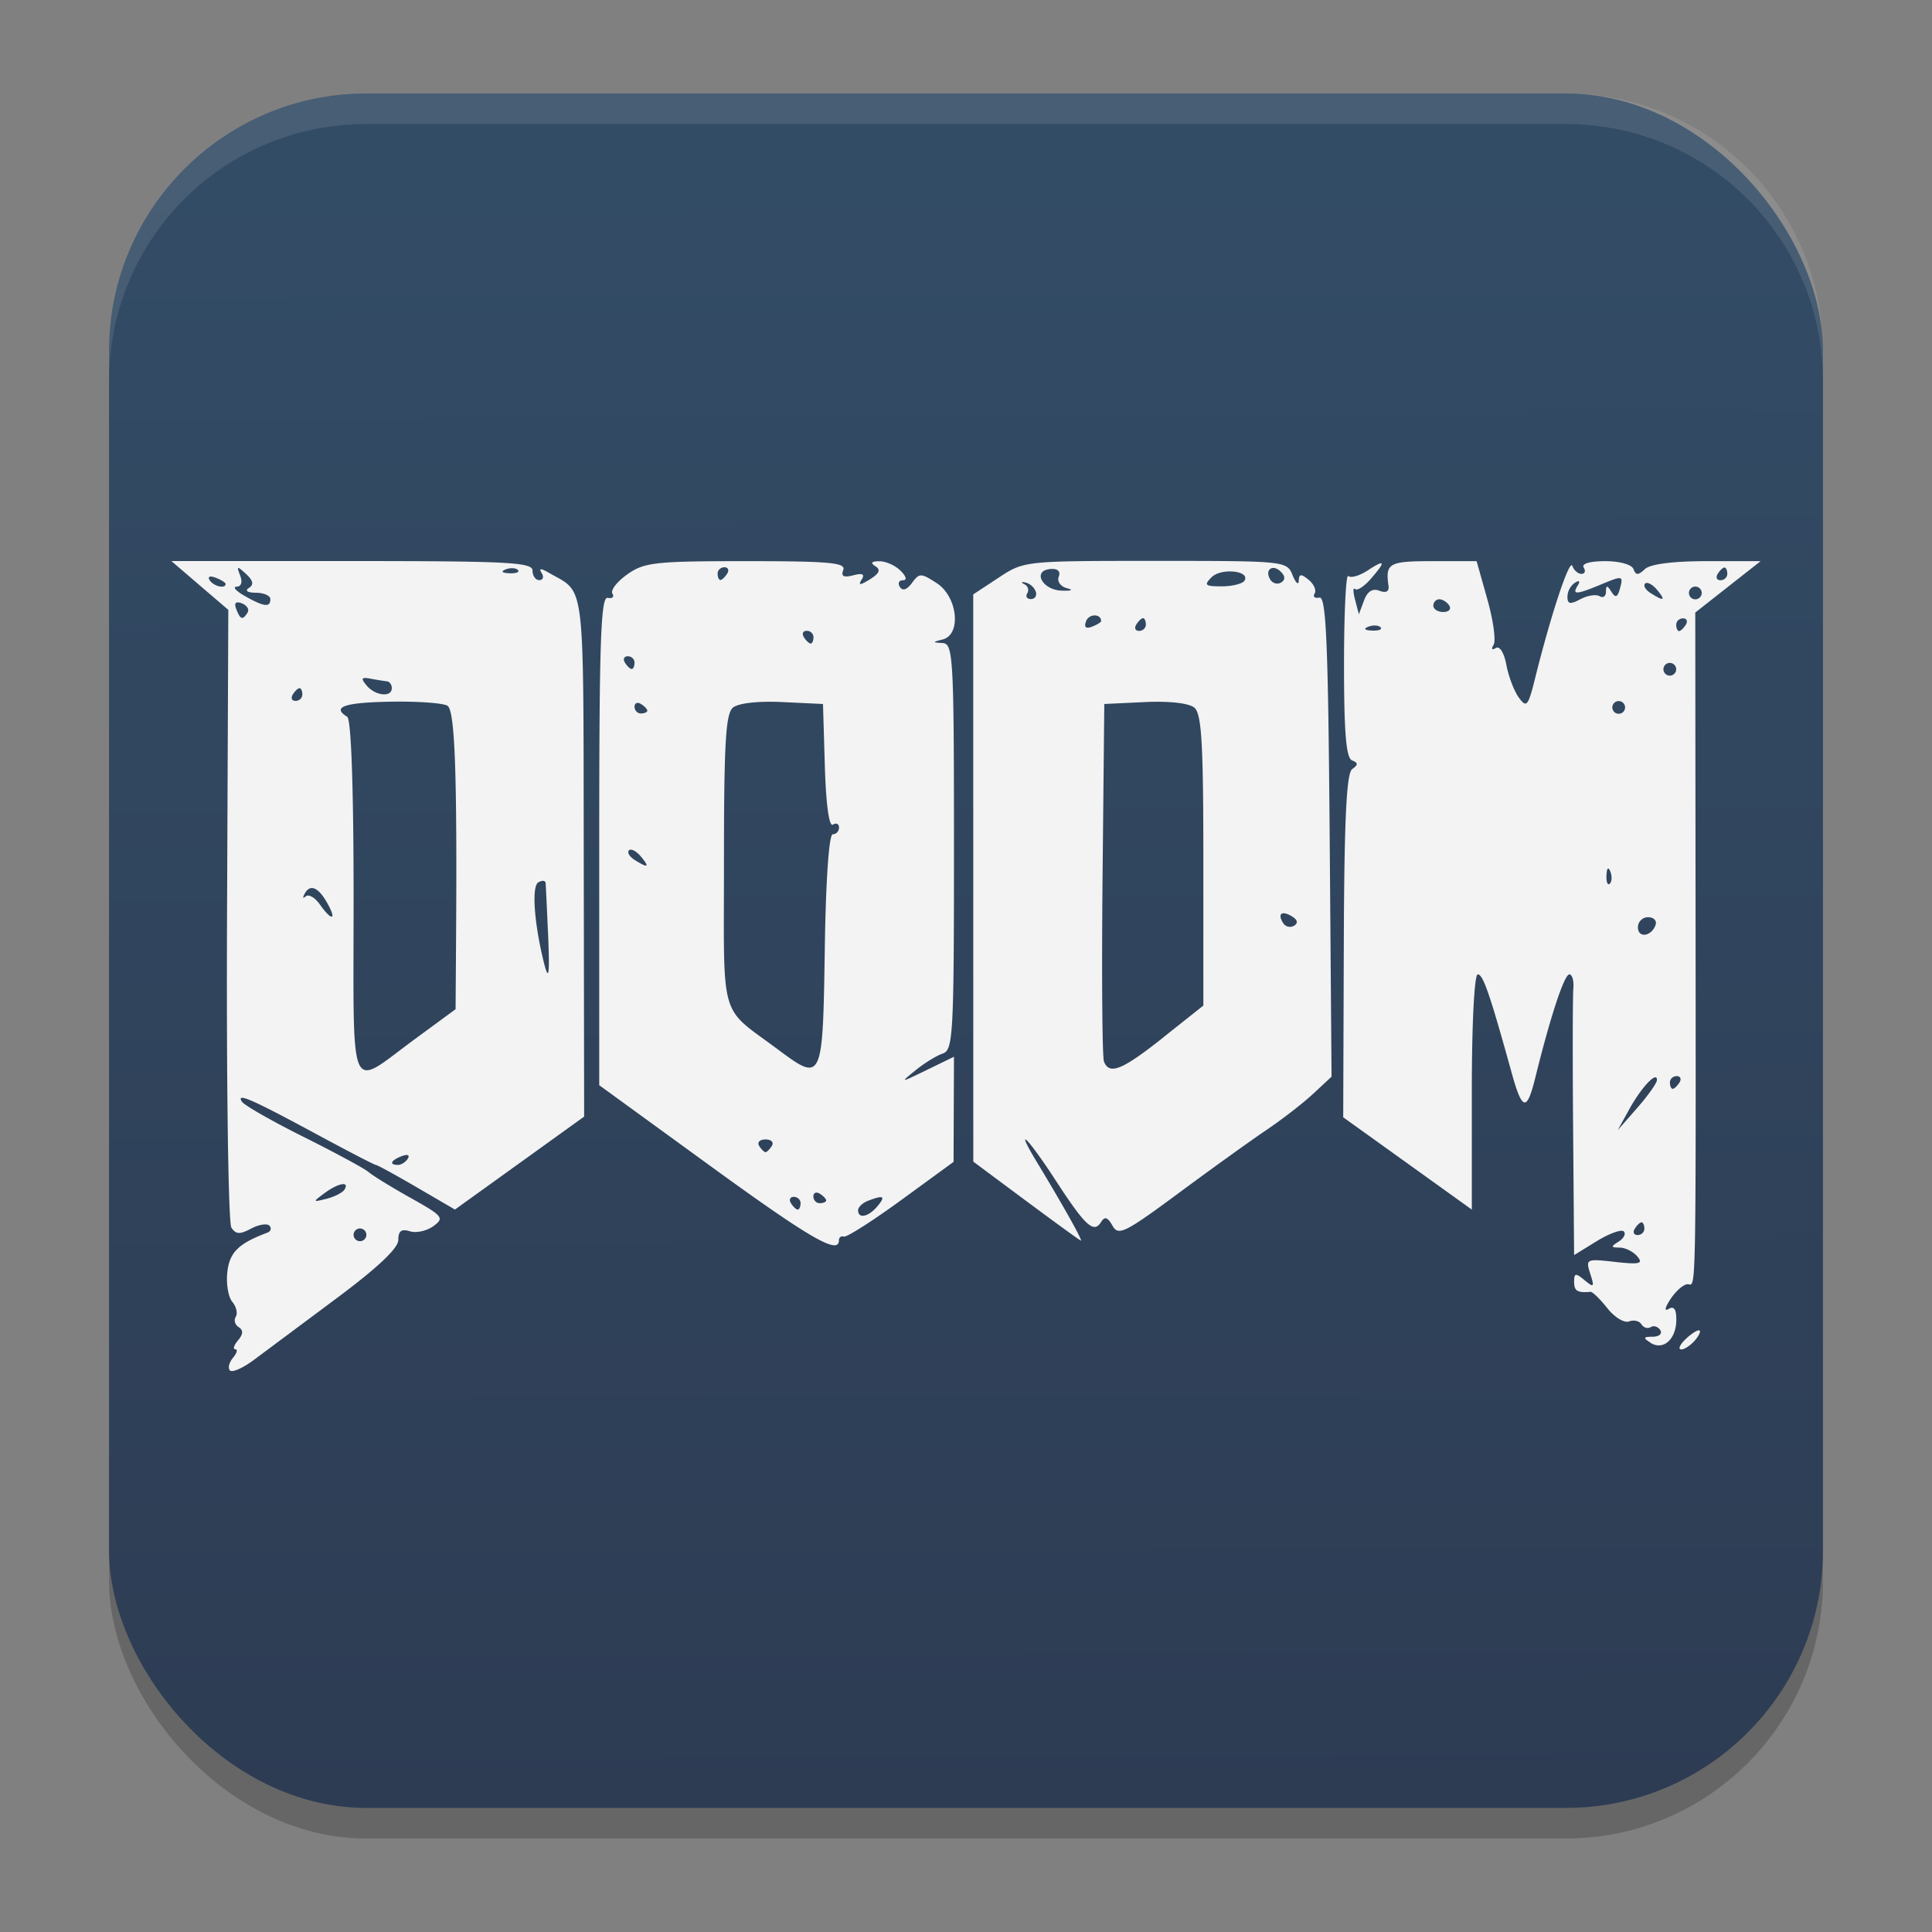 <?xml version="1.0" encoding="UTF-8" standalone="no"?>
<svg
   clip-rule="evenodd"
   fill-rule="evenodd"
   stroke-linejoin="round"
   stroke-miterlimit="2"
   viewBox="0 0 62 62"
   version="1.1"
   id="svg3"
   sodipodi:docname="doom-2016.svg"
   width="62"
   height="62"
   inkscape:version="1.4 (unknown)"
   xmlns:inkscape="http://www.inkscape.org/namespaces/inkscape"
   xmlns:sodipodi="http://sodipodi.sourceforge.net/DTD/sodipodi-0.dtd"
   xmlns:xlink="http://www.w3.org/1999/xlink"
   xmlns="http://www.w3.org/2000/svg"
   xmlns:svg="http://www.w3.org/2000/svg">
  <rect x="0" y="0" width="62" height="62" fill="#808080" stroke="none"/>
  <defs
     id="defs3">
    <linearGradient
       id="linearGradient6">
      <stop
         offset="0"
         style="stop-color:#dbdbdb;stop-opacity:0;"
         id="stop5" />
      <stop
         offset="1"
         style="stop-color:#000000;stop-opacity:1;"
         id="stop6" />
    </linearGradient>
    <linearGradient
       id="linearGradient3"
       inkscape:collect="always">
      <stop
         style="stop-color:#334c66;stop-opacity:1;"
         offset="0"
         id="stop3" />
      <stop
         style="stop-color:#2d3c53;stop-opacity:1;"
         offset="1"
         id="stop4" />
    </linearGradient>
    <filter
       id="b-3-36"
       width="1.239"
       height="1.197"
       x="-0.12"
       y="-0.098"
       color-interpolation-filters="sRGB">
      <feGaussianBlur
         stdDeviation="1.147"
         id="feGaussianBlur7-6" />
    </filter>
    <filter
       id="b-3-36-6"
       width="1.239"
       height="1.197"
       x="-0.12"
       y="-0.098"
       color-interpolation-filters="sRGB">
      <feGaussianBlur
         stdDeviation="1.147"
         id="feGaussianBlur7-6-7" />
    </filter>
    <linearGradient
       inkscape:collect="always"
       xlink:href="#linearGradient3"
       id="linearGradient4"
       x1="31.996"
       y1="5.098"
       x2="32.182"
       y2="58.018"
       gradientUnits="userSpaceOnUse" />
    <linearGradient
       id="linearGradient4306">
      <stop
         offset="0"
         style="stop-color:#000000;stop-opacity:0;"
         id="stop12" />
      <stop
         offset="1"
         style="stop-color:#000000;stop-opacity:1;"
         id="stop14" />
    </linearGradient>
    <radialGradient
       xlink:href="#linearGradient4324"
       id="radialGradient4340-3"
       cx="-12"
       cy="12"
       fx="-12"
       fy="12"
       r="4"
       gradientUnits="userSpaceOnUse"
       gradientTransform="matrix(1.235,0,0,1.235,-1.353,1.353)" />
    <linearGradient
       id="linearGradient4324">
      <stop
         style="stop-color:#eff1f1;stop-opacity:1"
         offset="0"
         id="stop7" />
      <stop
         style="stop-color:#ececec;stop-opacity:1;"
         offset="1"
         id="stop9" />
    </linearGradient>
    <linearGradient
       id="linearGradient4167">
      <stop
         style="stop-color:#ffffff;stop-opacity:0"
         offset="0"
         id="stop2-3" />
      <stop
         style="stop-color:#ffffff;stop-opacity:1"
         offset="1"
         id="stop4-6" />
    </linearGradient>
    <radialGradient
       xlink:href="#linearGradient4324"
       id="radialGradient4188-1"
       gradientUnits="userSpaceOnUse"
       cx="-12"
       cy="12"
       fx="-12"
       fy="12"
       r="4"
       gradientTransform="matrix(1.235,0,0,1.235,-16.176,16.177)" />
    <radialGradient
       xlink:href="#linearGradient4324"
       id="radialGradient4202-2"
       gradientUnits="userSpaceOnUse"
       cx="-12"
       cy="12"
       fx="-12"
       fy="12"
       r="4"
       gradientTransform="matrix(1.235,0,0,1.235,-31,31)" />
    <linearGradient
       xlink:href="#linearGradient4816"
       id="linearGradient4503-0-3"
       y1="37"
       y2="4"
       x2="0"
       gradientUnits="userSpaceOnUse"
       gradientTransform="matrix(1.05,0,0,1.05,9.25,54.8)" />
    <linearGradient
       id="linearGradient4816">
      <stop
         style="stop-color:#da4453"
         id="stop1439" />
      <stop
         offset="1"
         style="stop-color:#ff7336"
         id="stop1441" />
    </linearGradient>
    <linearGradient
       id="linearGradient4279">
      <stop
         id="stop1432" />
      <stop
         offset="1"
         style="stop-opacity:0"
         id="stop1434" />
    </linearGradient>
    <linearGradient
       id="c"
       y1="513.38"
       x1="399.99"
       y2="537.38"
       x2="424.99"
       gradientUnits="userSpaceOnUse"
       gradientTransform="translate(-464.048,-560.445)">
      <stop
         stop-color="#292c2f"
         id="stop12-3" />
      <stop
         offset="1"
         stop-opacity="0"
         id="stop14-6" />
    </linearGradient>
    <linearGradient
       id="b"
       y1="35"
       x1="42"
       y2="12"
       x2="22"
       gradientUnits="userSpaceOnUse"
       gradientTransform="translate(-75.064,-59.059)">
      <stop
         stop-color="#197cf1"
         id="stop7-7" />
      <stop
         offset="1"
         stop-color="#20bcfa"
         id="stop9-5" />
    </linearGradient>
    <linearGradient
       id="a-3"
       y1="35"
       x1="23"
       y2="13"
       x2="5"
       gradientUnits="userSpaceOnUse"
       gradientTransform="translate(-79.064,-59.059)">
      <stop
         stop-color="#c61423"
         id="stop2-5" />
      <stop
         offset="1"
         stop-color="#dc2b41"
         id="stop4-62" />
    </linearGradient>
  </defs>
  <sodipodi:namedview
     id="namedview3"
     pagecolor="#ffffff"
     bordercolor="#000000"
     borderopacity="0.25"
     inkscape:showpageshadow="2"
     inkscape:pageopacity="0.0"
     inkscape:pagecheckerboard="0"
     inkscape:deskcolor="#d1d1d1"
     inkscape:zoom="7.7916669"
     inkscape:cx="20.470588"
     inkscape:cy="30.609625"
     inkscape:window-width="1920"
     inkscape:window-height="996"
     inkscape:window-x="0"
     inkscape:window-y="0"
     inkscape:window-maximized="1"
     inkscape:current-layer="svg3" />
  <linearGradient
     id="a"
     x2="1"
     gradientTransform="matrix(0,-43.532,43.532,0,1192.407,51.589)"
     gradientUnits="userSpaceOnUse">
    <stop
       stop-color="#161616"
       offset="0"
       id="stop1" />
    <stop
       stop-color="#343434"
       offset="1"
       id="stop2" />
  </linearGradient>
  <g
     id="g3"
     transform="translate(3.488,-1.843)" />
  <rect
     style="opacity:0.2;stroke-width:0.982"
     width="55"
     height="55.018"
     x="3.5"
     y="3.982"
     rx="8.25"
     ry="8.253"
     id="rect1-3" />
  <rect
     style="fill:url(#linearGradient4);stroke-width:0.982"
     width="55"
     height="55.018"
     x="3.5"
     y="3"
     rx="8.25"
     ry="8.253"
     id="rect2-5" />
  <path
     style="opacity:0.1;fill:#ffffff;stroke-width:0.982"
     d="M 11.748,3 C 7.178,3 3.5,6.679 3.5,11.251 v 0.982 c 0,-4.572 3.678,-8.251 8.248,-8.251 h 38.503 c 4.571,0 8.248,3.679 8.248,8.251 V 11.251 C 58.5,6.679 54.822,3 50.252,3 Z"
     id="path4-6" />
  <path
     d="m 7.381,43.981 c -0.073,-0.073 -0.031,-0.256 0.095,-0.407 0.126,-0.15 0.16,-0.274 0.075,-0.274 -0.084,0 -0.044,-0.129 0.088,-0.287 0.167,-0.2 0.173,-0.328 0.022,-0.423 -0.12,-0.074 -0.163,-0.224 -0.095,-0.333 0.068,-0.109 0.018,-0.325 -0.112,-0.481 -0.13,-0.156 -0.201,-0.588 -0.158,-0.96 0.072,-0.628 0.361,-0.913 1.282,-1.258 0.113,-0.043 0.144,-0.144 0.069,-0.224 -0.075,-0.081 -0.34,-0.038 -0.591,0.094 -0.361,0.193 -0.49,0.185 -0.631,-0.034 C 7.326,39.243 7.264,34.72 7.286,29.345 L 7.327,19.571 6.414,18.789 5.5,18.005 h 5.795 c 5.013,0 5.794,0.041 5.794,0.305 0,0.169 0.098,0.307 0.217,0.307 0.12,0 0.155,-0.102 0.078,-0.225 -0.101,-0.162 -0.034,-0.164 0.244,-0.003 1.165,0.671 1.091,0.057 1.105,9.11 l 0.013,8.334 -2.073,1.492 -2.073,1.491 -1.229,-0.716 c -0.675,-0.394 -1.265,-0.716 -1.309,-0.716 -0.044,0 -0.901,-0.444 -1.904,-0.986 -2.089,-1.129 -2.583,-1.344 -2.397,-1.046 0.071,0.114 0.963,0.624 1.983,1.133 1.02,0.509 1.959,1.017 2.086,1.129 0.129,0.113 0.735,0.485 1.349,0.829 1.038,0.582 1.089,0.643 0.728,0.906 -0.212,0.154 -0.553,0.229 -0.756,0.164 -0.27,-0.085 -0.369,-0.01 -0.369,0.28 q -9.99e-4,0.398 -2,1.885 l -2.633,1.962 c -0.347,0.26 -0.693,0.414 -0.767,0.34 m 4.375,-4.353 a 0.206,0.205 0 0 0 -0.205,-0.204 0.206,0.205 0 0 0 -0.205,0.204 0.206,0.205 0 0 0 0.205,0.204 0.206,0.205 0 0 0 0.205,-0.204 m -0.702,-1.452 c 0.173,-0.28 -0.202,-0.211 -0.643,0.116 -0.384,0.285 -0.382,0.292 0.067,0.179 0.256,-0.064 0.516,-0.197 0.576,-0.295 m 2.033,-0.994 c 0.072,-0.115 -0.01,-0.15 -0.193,-0.08 -0.355,0.135 -0.42,0.282 -0.125,0.282 0.106,0 0.25,-0.091 0.318,-0.202 m 0.209,-3.823 1.323,-0.972 0.014,-2.041 c 0.039,-5.492 -0.033,-7.54 -0.273,-7.696 -0.135,-0.087 -0.961,-0.147 -1.835,-0.131 -1.473,0.026 -1.892,0.171 -1.385,0.484 0.129,0.079 0.206,2.253 0.206,5.848 0,6.522 -0.191,6.083 1.949,4.509 m 4.288,-3.472 a 189.722,188.71 0 0 0 -0.073,-1.543 c -0.007,-0.09 -0.113,-0.103 -0.237,-0.027 -0.211,0.129 -0.14,1.24 0.159,2.487 0.18,0.751 0.215,0.536 0.152,-0.918 M 10.531,29.032 c -0.293,-0.544 -0.565,-0.68 -0.742,-0.372 -0.083,0.143 -0.075,0.19 0.018,0.107 0.093,-0.083 0.297,0.031 0.455,0.255 0.367,0.521 0.549,0.528 0.269,0.01 M 9.703,22.288 c 0,-0.113 -0.041,-0.204 -0.091,-0.204 -0.05,0 -0.147,0.092 -0.217,0.205 -0.07,0.112 -0.03,0.203 0.09,0.203 0.12,0 0.217,-0.092 0.217,-0.204 m 2.872,-0.204 c 0,-0.112 -0.07,-0.21 -0.155,-0.219 a 9.28,9.23 0 0 1 -0.524,-0.085 c -0.299,-0.056 -0.324,-0.014 -0.129,0.219 0.278,0.332 0.807,0.389 0.807,0.085 M 7.945,19.657 C 8.007,19.557 7.925,19.425 7.762,19.362 Q 7.466,19.249 7.581,19.545 c 0.132,0.343 0.206,0.366 0.364,0.113 m 0.732,-0.429 c 0,-0.113 -0.208,-0.205 -0.462,-0.207 -0.273,-0.002 -0.366,-0.065 -0.228,-0.154 0.166,-0.106 0.14,-0.236 -0.091,-0.449 -0.287,-0.265 -0.309,-0.259 -0.189,0.051 0.082,0.212 0.036,0.354 -0.114,0.358 -0.138,0.004 -0.02,0.138 0.263,0.298 0.614,0.349 0.82,0.375 0.82,0.103 m -1.436,-0.488 c 0,-0.044 -0.144,-0.135 -0.319,-0.202 -0.183,-0.07 -0.265,-0.036 -0.193,0.08 0.121,0.195 0.511,0.287 0.511,0.122 m 9.379,-0.451 c -0.068,-0.068 -0.245,-0.075 -0.393,-0.016 -0.164,0.066 -0.115,0.113 0.124,0.123 0.217,0.009 0.337,-0.039 0.269,-0.107 m 36.351,24.799 c -0.25,-0.157 -0.237,-0.19 0.07,-0.192 0.204,-0.002 0.313,-0.096 0.242,-0.211 -0.071,-0.113 -0.208,-0.158 -0.305,-0.098 -0.098,0.06 -0.233,0.021 -0.3,-0.089 -0.068,-0.11 -0.247,-0.151 -0.4,-0.092 -0.152,0.057 -0.466,-0.135 -0.698,-0.429 -0.232,-0.292 -0.474,-0.528 -0.537,-0.522 -0.42,0.038 -0.526,-0.028 -0.526,-0.321 0,-0.283 0.047,-0.291 0.337,-0.051 0.301,0.248 0.32,0.226 0.181,-0.209 -0.151,-0.474 -0.131,-0.483 0.796,-0.379 0.792,0.088 0.911,0.059 0.716,-0.174 -0.129,-0.156 -0.386,-0.284 -0.569,-0.285 -0.285,-0.003 -0.289,-0.031 -0.031,-0.193 0.165,-0.105 0.239,-0.251 0.164,-0.326 -0.075,-0.075 -0.465,0.065 -0.866,0.311 l -0.728,0.448 -0.032,-4.046 c -0.018,-2.226 -0.014,-4.252 0.007,-4.504 0.022,-0.252 -0.035,-0.458 -0.128,-0.458 -0.163,0 -0.61,1.356 -1.096,3.328 -0.268,1.084 -0.418,1.051 -0.754,-0.166 -0.704,-2.543 -0.918,-3.162 -1.089,-3.162 -0.11,0 -0.191,1.586 -0.191,3.774 v 3.774 l -2.064,-1.482 -2.063,-1.48 0.019,-5.498 c 0.014,-4.075 0.085,-5.544 0.27,-5.676 0.196,-0.138 0.194,-0.199 -0.007,-0.28 -0.188,-0.076 -0.256,-0.889 -0.256,-3.079 0,-1.636 0.062,-2.913 0.137,-2.838 0.075,0.075 0.353,-0.003 0.616,-0.174 0.577,-0.376 0.602,-0.304 0.098,0.275 -0.209,0.239 -0.433,0.382 -0.499,0.317 -0.065,-0.066 -0.064,0.09 0.003,0.346 l 0.122,0.465 0.165,-0.441 q 0.162,-0.443 0.495,-0.314 c 0.212,0.081 0.316,0.026 0.291,-0.157 -0.103,-0.73 0.008,-0.793 1.417,-0.793 h 1.41 l 0.345,1.226 c 0.19,0.675 0.28,1.331 0.2,1.459 -0.084,0.136 -0.055,0.178 0.069,0.103 0.126,-0.077 0.268,0.149 0.342,0.545 0.07,0.372 0.251,0.844 0.401,1.048 0.246,0.336 0.297,0.277 0.521,-0.627 0.507,-2.039 1.107,-3.848 1.195,-3.6 0.05,0.139 0.18,0.254 0.291,0.254 0.11,0 0.143,-0.092 0.073,-0.204 -0.076,-0.123 0.197,-0.204 0.689,-0.204 0.465,0 0.856,0.11 0.909,0.255 0.075,0.204 0.148,0.204 0.366,0 0.172,-0.162 0.897,-0.255 1.992,-0.255 H 56.5 l -1.049,0.825 -1.048,0.824 0.008,8.204 c 0.014,13.608 0.018,13.409 -0.222,13.353 -0.122,-0.028 -0.375,0.174 -0.564,0.451 -0.188,0.275 -0.227,0.431 -0.086,0.345 0.177,-0.109 0.256,-0.004 0.256,0.34 0,0.626 -0.418,1 -0.827,0.743 m -0.198,-3.663 c 0,-0.113 -0.041,-0.204 -0.091,-0.204 -0.05,0 -0.147,0.092 -0.217,0.205 -0.07,0.111 -0.03,0.203 0.09,0.203 0.12,0 0.217,-0.092 0.217,-0.204 m 0.404,-4.768 c 0.01,-0.307 -0.491,0.218 -0.883,0.927 l -0.375,0.679 0.626,-0.714 c 0.344,-0.393 0.629,-0.795 0.632,-0.892 m 0.724,0.076 c 0.069,-0.113 0.029,-0.204 -0.091,-0.204 -0.12,0 -0.217,0.092 -0.217,0.205 0,0.111 0.04,0.203 0.09,0.203 0.05,0 0.147,-0.092 0.217,-0.204 m -0.765,-5.061 c 0.044,-0.133 -0.065,-0.243 -0.243,-0.243 a 0.326,0.324 0 0 0 -0.325,0.323 c 0,0.361 0.441,0.297 0.568,-0.08 m -1.454,-1.709 c -0.065,-0.164 -0.113,-0.115 -0.124,0.123 -0.009,0.215 0.039,0.335 0.107,0.267 0.069,-0.067 0.076,-0.243 0.016,-0.39 m 0.475,-5.266 a 0.206,0.205 0 0 0 -0.205,-0.204 0.206,0.205 0 0 0 -0.205,0.205 0.206,0.205 0 0 0 0.206,0.203 0.206,0.205 0 0 0 0.204,-0.204 m 1.64,-1.224 a 0.206,0.205 0 0 0 -0.205,-0.205 0.206,0.205 0 0 0 -0.205,0.205 0.206,0.205 0 0 0 0.206,0.204 0.206,0.205 0 0 0 0.204,-0.205 m -9.49,-1.348 c -0.068,-0.068 -0.244,-0.075 -0.392,-0.016 -0.165,0.066 -0.115,0.113 0.124,0.123 0.215,0.01 0.336,-0.039 0.268,-0.107 m 9.799,-0.081 c 0.069,-0.113 0.029,-0.204 -0.091,-0.204 -0.12,0 -0.217,0.092 -0.217,0.205 0,0.112 0.04,0.203 0.09,0.203 0.05,0 0.147,-0.092 0.217,-0.204 m -7.589,-0.611 c -0.07,-0.113 -0.213,-0.205 -0.32,-0.205 -0.106,0 -0.193,0.092 -0.193,0.205 0,0.112 0.144,0.203 0.32,0.203 0.175,0 0.262,-0.092 0.193,-0.203 m 4.823,-0.304 c 0.111,0.068 0.203,0.003 0.204,-0.144 0.003,-0.216 0.036,-0.215 0.177,0.005 0.133,0.208 0.198,0.177 0.279,-0.133 0.101,-0.384 0.071,-0.39 -0.581,-0.119 -0.834,0.348 -0.972,0.356 -0.783,0.05 0.091,-0.146 0.057,-0.181 -0.091,-0.09 a 0.577,0.574 0 0 0 -0.237,0.447 c 0,0.239 0.087,0.255 0.416,0.08 0.227,-0.121 0.505,-0.164 0.615,-0.096 m 1.838,-0.212 c -0.143,-0.17 -0.313,-0.257 -0.378,-0.193 -0.065,0.066 0.016,0.204 0.183,0.308 0.434,0.274 0.491,0.24 0.196,-0.115 m 1.439,0.108 a 0.206,0.205 0 0 0 -0.205,-0.205 0.206,0.205 0 0 0 -0.205,0.205 0.206,0.205 0 0 0 0.205,0.204 0.206,0.205 0 0 0 0.205,-0.205 m 0.821,-0.612 c 0,-0.113 -0.041,-0.204 -0.091,-0.204 -0.05,0 -0.147,0.092 -0.217,0.204 -0.07,0.113 -0.03,0.204 0.09,0.204 0.12,0 0.217,-0.092 0.217,-0.204 m -1.363,24.584 c 0.169,-0.169 0.371,-0.308 0.451,-0.308 0.078,0 0.027,0.138 -0.113,0.308 -0.14,0.167 -0.343,0.305 -0.45,0.305 -0.107,0 -0.057,-0.137 0.113,-0.306 m -31.297,-5.6 -3.541,-2.574 v -7.847 c 0,-6.406 0.051,-7.839 0.272,-7.792 0.15,0.031 0.217,-0.031 0.152,-0.137 -0.067,-0.107 0.148,-0.385 0.477,-0.617 0.544,-0.386 0.887,-0.424 3.819,-0.424 2.661,0 3.202,0.049 3.111,0.283 -0.078,0.203 0.01,0.251 0.318,0.172 0.304,-0.079 0.382,-0.039 0.271,0.139 -0.118,0.189 -0.052,0.186 0.268,-0.011 0.303,-0.189 0.353,-0.308 0.175,-0.42 q -0.255,-0.158 0.125,-0.16 c 0.206,-9.98e-4 0.512,0.134 0.681,0.304 0.186,0.183 0.215,0.306 0.076,0.306 -0.127,0 -0.171,0.097 -0.097,0.215 0.086,0.138 0.227,0.092 0.388,-0.128 0.237,-0.324 0.289,-0.323 0.801,0.01 0.664,0.434 0.791,1.645 0.188,1.802 -0.342,0.089 -0.342,0.094 0,0.117 0.334,0.022 0.359,0.479 0.359,6.538 0,6.022 -0.027,6.523 -0.359,6.634 -0.198,0.066 -0.59,0.307 -0.871,0.535 -0.508,0.412 -0.505,0.412 0.359,-0.008 l 0.871,-0.424 -0.007,1.687 -0.006,1.687 -1.679,1.225 c -0.924,0.673 -1.752,1.201 -1.839,1.173 -0.089,-0.029 -0.161,0.026 -0.161,0.119 0,0.477 -0.92,-0.055 -4.15,-2.403 m 5.382,1.315 c 0.276,-0.332 0.21,-0.373 -0.292,-0.183 -0.178,0.069 -0.325,0.205 -0.325,0.307 0,0.282 0.333,0.215 0.616,-0.124 m -2.462,-0.103 c 0,-0.112 -0.098,-0.203 -0.217,-0.203 -0.12,0 -0.161,0.091 -0.091,0.203 0.069,0.113 0.167,0.205 0.217,0.205 0.051,0 0.091,-0.092 0.091,-0.205 m 0.821,-0.089 c 0,-0.05 -0.093,-0.147 -0.206,-0.216 -0.112,-0.07 -0.204,-0.029 -0.204,0.09 0,0.119 0.093,0.215 0.205,0.215 0.112,0 0.205,-0.041 0.205,-0.089 M 24.771,36.77 c 0.07,-0.113 -0.023,-0.204 -0.205,-0.204 -0.183,0 -0.274,0.092 -0.205,0.205 0.07,0.112 0.162,0.203 0.206,0.203 0.041,0 0.134,-0.092 0.204,-0.204 m 1.697,-6.276 c 0.033,-2.249 0.134,-3.721 0.256,-3.721 0.11,0 0.201,-0.096 0.201,-0.215 0,-0.119 -0.09,-0.162 -0.198,-0.094 -0.121,0.074 -0.221,-0.662 -0.257,-1.876 l -0.059,-1.996 -1.299,-0.062 c -0.782,-0.037 -1.416,0.034 -1.59,0.178 -0.234,0.193 -0.289,1.134 -0.289,4.907 0,5.255 -0.178,4.637 1.743,6.072 1.411,1.052 1.428,1.013 1.492,-3.194 m -5.906,-3.011 c -0.142,-0.171 -0.312,-0.258 -0.377,-0.193 -0.066,0.065 0.016,0.203 0.183,0.308 0.434,0.273 0.491,0.24 0.196,-0.115 m 0.209,-4.676 c 0,-0.049 -0.093,-0.147 -0.205,-0.215 -0.113,-0.07 -0.205,-0.029 -0.205,0.089 0,0.119 0.093,0.216 0.206,0.216 0.112,0 0.204,-0.041 0.204,-0.09 m -0.41,-1.541 c 0,-0.113 -0.097,-0.205 -0.217,-0.205 -0.12,0 -0.161,0.092 -0.091,0.205 0.07,0.113 0.167,0.204 0.217,0.204 0.051,0 0.091,-0.092 0.091,-0.205 m 5.743,-0.816 a 0.211,0.21 0 0 0 -0.217,-0.204 c -0.121,0 -0.161,0.092 -0.091,0.205 0.069,0.111 0.167,0.203 0.217,0.203 0.05,0 0.091,-0.092 0.091,-0.204 m -2.769,-2.04 c 0.069,-0.113 0.029,-0.204 -0.091,-0.204 -0.12,0 -0.217,0.092 -0.217,0.204 0,0.112 0.04,0.204 0.09,0.204 0.05,0 0.147,-0.092 0.217,-0.204 m 9.589,20.128 -1.691,-1.258 -9.99e-4,-9.101 -10e-4,-9.102 0.816,-0.537 C 32.862,18.001 32.869,18 37.079,18 c 4.18,0 4.217,0.004 4.401,0.459 0.103,0.252 0.192,0.332 0.199,0.178 0.01,-0.225 0.072,-0.23 0.319,-0.028 0.167,0.138 0.253,0.335 0.19,0.438 -0.064,0.103 0.005,0.161 0.153,0.13 0.217,-0.045 0.28,1.431 0.33,7.659 l 0.06,7.716 -0.59,0.549 c -0.325,0.302 -0.996,0.822 -1.493,1.157 -0.497,0.335 -1.766,1.247 -2.821,2.028 -1.733,1.282 -1.938,1.384 -2.126,1.048 -0.156,-0.277 -0.25,-0.306 -0.367,-0.116 -0.234,0.375 -0.503,0.129 -1.454,-1.334 -0.918,-1.412 -1.355,-1.827 -0.583,-0.554 0.8,1.32 1.46,2.499 1.389,2.482 -0.038,-0.01 -0.83,-0.584 -1.76,-1.276 m 4.408,-5.248 1.283,-1.018 V 27.608 c 0,-3.767 -0.056,-4.707 -0.29,-4.9 -0.175,-0.144 -0.808,-0.215 -1.59,-0.178 l -1.299,0.062 -0.056,5.607 c -0.03,3.084 -0.01,5.723 0.045,5.865 0.171,0.444 0.585,0.277 1.908,-0.774 m 4.131,-3.879 c -0.33,-0.202 -0.479,-0.094 -0.291,0.208 a 0.258,0.256 0 0 0 0.351,0.09 c 0.137,-0.085 0.117,-0.19 -0.06,-0.297 m -6.13,-9.482 c 0,-0.241 -0.388,-0.24 -0.48,0 q -0.113,0.295 0.184,0.182 c 0.163,-0.062 0.297,-0.144 0.297,-0.182 m 1.435,0.113 c 0,-0.113 -0.04,-0.205 -0.09,-0.205 -0.051,0 -0.147,0.092 -0.217,0.205 -0.071,0.112 -0.031,0.203 0.09,0.203 0.121,0 0.217,-0.092 0.217,-0.204 M 33.237,18.982 a 0.485,0.482 0 0 0 -0.33,-0.29 c -0.136,-0.027 -0.153,-0.002 -0.037,0.055 0.117,0.057 0.16,0.189 0.096,0.291 -0.064,0.103 -0.01,0.187 0.119,0.187 0.129,0 0.198,-0.11 0.153,-0.243 m 1.006,-0.104 c -0.209,-0.054 -0.327,-0.218 -0.268,-0.372 0.067,-0.171 -0.031,-0.264 -0.262,-0.246 -0.595,0.044 -0.276,0.671 0.353,0.694 0.32,0.012 0.394,-0.021 0.177,-0.076 m 5.692,-0.243 c 0.199,-0.318 -0.742,-0.42 -1.052,-0.113 -0.258,0.256 -0.217,0.294 0.322,0.294 0.34,0 0.669,-0.082 0.731,-0.182 m 1.165,-0.287 c -0.264,-0.262 -0.531,-0.059 -0.336,0.254 0.075,0.121 0.231,0.163 0.346,0.092 q 0.209,-0.128 -0.01,-0.347"
     style="fill:#f3f3f3;fill-opacity:1;stroke-width:0.205"
     id="path3" />
</svg>
